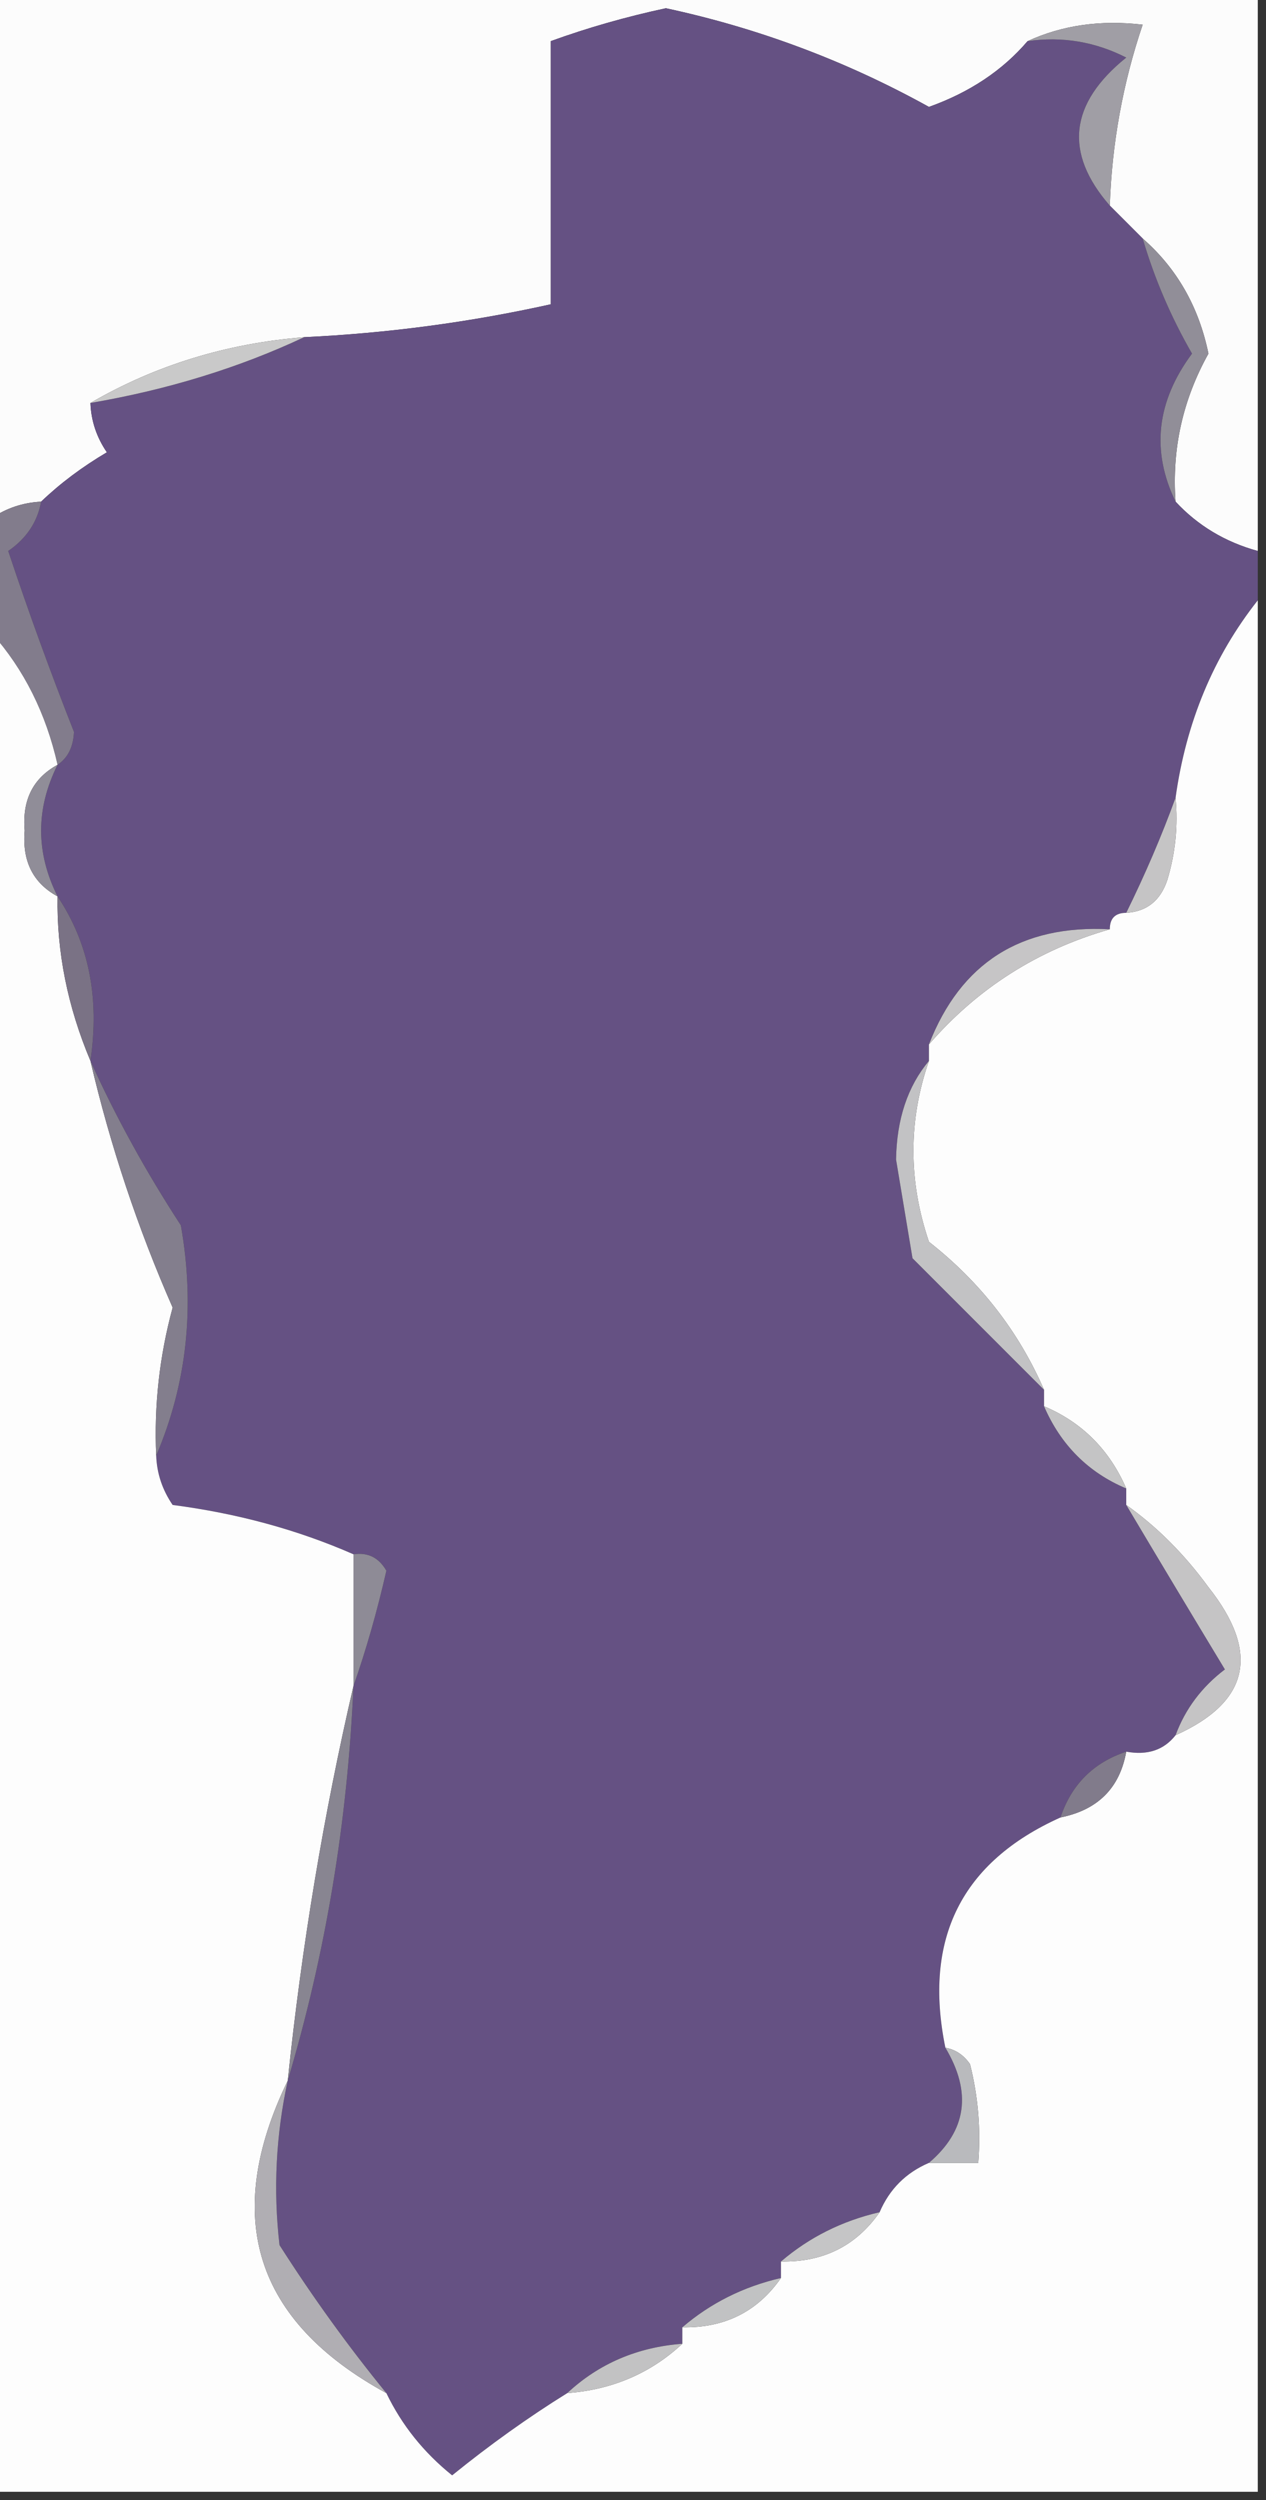 <?xml version="1.0" encoding="UTF-8"?>
<!DOCTYPE svg PUBLIC "-//W3C//DTD SVG 1.1//EN" "http://www.w3.org/Graphics/SVG/1.1/DTD/svg11.dtd">
<svg xmlns="http://www.w3.org/2000/svg" version="1.1" width="77px" height="152px" style="shape-rendering:geometricPrecision; text-rendering:geometricPrecision; image-rendering:optimizeQuality; fill-rule:evenodd; clip-rule:evenodd" xmlns:xlink="http://www.w3.org/1999/xlink">
<rect width="100%" height="100%" fill="#333333" stroke="none"/>
<g><path style="opacity:1" fill="#fcfcfc" d="M -0.5,-0.5 C 25.167,-0.5 50.833,-0.5 76.5,-0.5C 76.5,10.833 76.5,22.167 76.5,33.5C 74.515,32.953 72.849,31.953 71.5,30.5C 71.269,27.306 71.936,24.306 73.5,21.5C 72.914,18.651 71.58,16.318 69.5,14.5C 68.833,13.833 68.167,13.167 67.5,12.5C 67.631,8.715 68.298,5.048 69.5,1.5C 66.941,1.198 64.607,1.532 62.5,2.5C 60.977,4.282 58.977,5.615 56.5,6.5C 51.466,3.711 46.132,1.711 40.5,0.5C 38.076,1.021 35.743,1.688 33.5,2.5C 33.5,7.833 33.5,13.167 33.5,18.5C 28.57,19.595 23.57,20.261 18.5,20.5C 13.783,20.875 9.45,22.208 5.5,24.5C 5.539,25.583 5.873,26.583 6.5,27.5C 4.993,28.389 3.66,29.389 2.5,30.5C 1.391,30.557 0.391,30.89 -0.5,31.5C -0.5,20.833 -0.5,10.167 -0.5,-0.5 Z"/></g>
<g><path style="opacity:1" fill="#655183" d="M 62.5,2.5 C 64.604,2.201 66.604,2.534 68.5,3.5C 65.038,6.293 64.705,9.293 67.5,12.5C 68.167,13.167 68.833,13.833 69.5,14.5C 70.212,16.928 71.212,19.261 72.5,21.5C 70.34,24.416 70.007,27.416 71.5,30.5C 72.849,31.953 74.515,32.953 76.5,33.5C 76.5,34.5 76.5,35.5 76.5,36.5C 73.808,39.906 72.142,43.906 71.5,48.5C 70.659,50.812 69.659,53.145 68.5,55.5C 67.833,55.5 67.5,55.833 67.5,56.5C 62.095,56.215 58.429,58.549 56.5,63.5C 56.5,63.833 56.5,64.167 56.5,64.5C 55.206,66.048 54.539,68.048 54.5,70.5C 54.833,72.5 55.167,74.5 55.5,76.5C 58.263,79.263 60.929,81.929 63.5,84.5C 63.5,84.833 63.5,85.167 63.5,85.5C 64.522,87.855 66.188,89.522 68.5,90.5C 68.5,90.833 68.5,91.167 68.5,91.5C 70.473,94.816 72.473,98.149 74.5,101.5C 73.091,102.569 72.091,103.903 71.5,105.5C 70.791,106.404 69.791,106.737 68.5,106.5C 66.5,107.167 65.167,108.5 64.5,110.5C 58.478,113.21 56.145,117.877 57.5,124.5C 59.125,127.216 58.792,129.549 56.5,131.5C 55.1,132.1 54.1,133.1 53.5,134.5C 51.216,135.029 49.216,136.029 47.5,137.5C 47.5,137.833 47.5,138.167 47.5,138.5C 45.216,139.029 43.216,140.029 41.5,141.5C 41.5,141.833 41.5,142.167 41.5,142.5C 38.762,142.706 36.428,143.706 34.5,145.5C 32.133,146.97 29.799,148.637 27.5,150.5C 25.763,149.103 24.43,147.436 23.5,145.5C 21.197,142.681 19.03,139.681 17,136.5C 16.612,133.151 16.779,129.817 17.5,126.5C 19.802,118.792 21.135,110.792 21.5,102.5C 22.266,100.316 22.933,97.982 23.5,95.5C 23.043,94.703 22.376,94.369 21.5,94.5C 18.101,93.011 14.434,92.011 10.5,91.5C 9.873,90.583 9.539,89.583 9.5,88.5C 11.373,84.11 11.873,79.444 11,74.5C 8.868,71.228 7.035,67.895 5.5,64.5C 6.069,60.671 5.402,57.337 3.5,54.5C 2.167,51.833 2.167,49.167 3.5,46.5C 4.124,46.083 4.457,45.416 4.5,44.5C 3.062,40.857 1.729,37.19 0.5,33.5C 1.612,32.735 2.279,31.735 2.5,30.5C 3.66,29.389 4.993,28.389 6.5,27.5C 5.873,26.583 5.539,25.583 5.5,24.5C 10.205,23.693 14.538,22.36 18.5,20.5C 23.57,20.261 28.57,19.595 33.5,18.5C 33.5,13.167 33.5,7.833 33.5,2.5C 35.743,1.688 38.076,1.021 40.5,0.5C 46.132,1.711 51.466,3.711 56.5,6.5C 58.977,5.615 60.977,4.282 62.5,2.5 Z"/></g>
<g><path style="opacity:1" fill="#a09ea5" d="M 62.5,2.5 C 64.607,1.532 66.941,1.198 69.5,1.5C 68.298,5.048 67.631,8.715 67.5,12.5C 64.705,9.293 65.038,6.293 68.5,3.5C 66.604,2.534 64.604,2.201 62.5,2.5 Z"/></g>
<g><path style="opacity:1" fill="#c9c9c9" d="M 18.5,20.5 C 14.538,22.36 10.205,23.693 5.5,24.5C 9.45,22.208 13.783,20.875 18.5,20.5 Z"/></g>
<g><path style="opacity:1" fill="#918e98" d="M 69.5,14.5 C 71.58,16.318 72.914,18.651 73.5,21.5C 71.936,24.306 71.269,27.306 71.5,30.5C 70.007,27.416 70.34,24.416 72.5,21.5C 71.212,19.261 70.212,16.928 69.5,14.5 Z"/></g>
<g><path style="opacity:1" fill="#827c8c" d="M 2.5,30.5 C 2.279,31.735 1.612,32.735 0.5,33.5C 1.729,37.19 3.062,40.857 4.5,44.5C 4.457,45.416 4.124,46.083 3.5,46.5C 2.794,43.373 1.461,40.706 -0.5,38.5C -0.5,36.167 -0.5,33.833 -0.5,31.5C 0.391,30.89 1.391,30.557 2.5,30.5 Z"/></g>
<g><path style="opacity:1" fill="#fdfdfd" d="M 76.5,36.5 C 76.5,74.833 76.5,113.167 76.5,151.5C 50.833,151.5 25.167,151.5 -0.5,151.5C -0.5,113.833 -0.5,76.167 -0.5,38.5C 1.461,40.706 2.794,43.373 3.5,46.5C 2.007,47.312 1.34,48.645 1.5,50.5C 1.34,52.355 2.007,53.688 3.5,54.5C 3.442,57.862 4.108,61.196 5.5,64.5C 6.705,69.655 8.372,74.655 10.5,79.5C 9.698,82.449 9.364,85.449 9.5,88.5C 9.539,89.583 9.873,90.583 10.5,91.5C 14.434,92.011 18.101,93.011 21.5,94.5C 21.5,97.167 21.5,99.833 21.5,102.5C 19.687,110.297 18.354,118.297 17.5,126.5C 13.488,134.793 15.488,141.126 23.5,145.5C 24.43,147.436 25.763,149.103 27.5,150.5C 29.799,148.637 32.133,146.97 34.5,145.5C 37.238,145.294 39.572,144.294 41.5,142.5C 41.5,142.167 41.5,141.833 41.5,141.5C 44.077,141.545 46.077,140.545 47.5,138.5C 47.5,138.167 47.5,137.833 47.5,137.5C 50.077,137.545 52.077,136.545 53.5,134.5C 54.1,133.1 55.1,132.1 56.5,131.5C 57.5,131.5 58.5,131.5 59.5,131.5C 59.662,129.473 59.495,127.473 59,125.5C 58.617,124.944 58.117,124.611 57.5,124.5C 56.145,117.877 58.478,113.21 64.5,110.5C 66.773,110.043 68.106,108.71 68.5,106.5C 69.791,106.737 70.791,106.404 71.5,105.5C 75.989,103.484 76.656,100.484 73.5,96.5C 72.031,94.487 70.364,92.82 68.5,91.5C 68.5,91.167 68.5,90.833 68.5,90.5C 67.478,88.145 65.812,86.478 63.5,85.5C 63.5,85.167 63.5,84.833 63.5,84.5C 61.955,80.947 59.622,77.947 56.5,75.5C 55.242,71.79 55.242,68.123 56.5,64.5C 56.5,64.167 56.5,63.833 56.5,63.5C 59.455,60.086 63.122,57.753 67.5,56.5C 67.5,55.833 67.833,55.5 68.5,55.5C 69.75,55.423 70.583,54.756 71,53.5C 71.493,51.866 71.66,50.199 71.5,48.5C 72.142,43.906 73.808,39.906 76.5,36.5 Z"/></g>
<g><path style="opacity:1" fill="#908d98" d="M 3.5,46.5 C 2.167,49.167 2.167,51.833 3.5,54.5C 2.007,53.688 1.34,52.355 1.5,50.5C 1.34,48.645 2.007,47.312 3.5,46.5 Z"/></g>
<g><path style="opacity:1" fill="#c5c4c5" d="M 71.5,48.5 C 71.66,50.199 71.493,51.866 71,53.5C 70.583,54.756 69.75,55.423 68.5,55.5C 69.659,53.145 70.659,50.812 71.5,48.5 Z"/></g>
<g><path style="opacity:1" fill="#c6c5c6" d="M 67.5,56.5 C 63.122,57.753 59.455,60.086 56.5,63.5C 58.429,58.549 62.095,56.215 67.5,56.5 Z"/></g>
<g><path style="opacity:1" fill="#7a7285" d="M 3.5,54.5 C 5.402,57.337 6.069,60.671 5.5,64.5C 4.108,61.196 3.442,57.862 3.5,54.5 Z"/></g>
<g><path style="opacity:1" fill="#837e8d" d="M 5.5,64.5 C 7.035,67.895 8.868,71.228 11,74.5C 11.873,79.444 11.373,84.11 9.5,88.5C 9.364,85.449 9.698,82.449 10.5,79.5C 8.372,74.655 6.705,69.655 5.5,64.5 Z"/></g>
<g><path style="opacity:1" fill="#c2c2c4" d="M 56.5,64.5 C 55.242,68.123 55.242,71.79 56.5,75.5C 59.622,77.947 61.955,80.947 63.5,84.5C 60.929,81.929 58.263,79.263 55.5,76.5C 55.167,74.5 54.833,72.5 54.5,70.5C 54.539,68.048 55.206,66.048 56.5,64.5 Z"/></g>
<g><path style="opacity:1" fill="#c4c4c5" d="M 63.5,85.5 C 65.812,86.478 67.478,88.145 68.5,90.5C 66.188,89.522 64.522,87.855 63.5,85.5 Z"/></g>
<g><path style="opacity:1" fill="#8e8b96" d="M 21.5,94.5 C 22.376,94.369 23.043,94.703 23.5,95.5C 22.933,97.982 22.266,100.316 21.5,102.5C 21.5,99.833 21.5,97.167 21.5,94.5 Z"/></g>
<g><path style="opacity:1" fill="#c5c4c5" d="M 68.5,91.5 C 70.364,92.82 72.031,94.487 73.5,96.5C 76.656,100.484 75.989,103.484 71.5,105.5C 72.091,103.903 73.091,102.569 74.5,101.5C 72.473,98.149 70.473,94.816 68.5,91.5 Z"/></g>
<g><path style="opacity:1" fill="#817b8b" d="M 68.5,106.5 C 68.106,108.71 66.773,110.043 64.5,110.5C 65.167,108.5 66.5,107.167 68.5,106.5 Z"/></g>
<g><path style="opacity:1" fill="#888591" d="M 21.5,102.5 C 21.135,110.792 19.802,118.792 17.5,126.5C 18.354,118.297 19.687,110.297 21.5,102.5 Z"/></g>
<g><path style="opacity:1" fill="#b9babd" d="M 57.5,124.5 C 58.117,124.611 58.617,124.944 59,125.5C 59.495,127.473 59.662,129.473 59.5,131.5C 58.5,131.5 57.5,131.5 56.5,131.5C 58.792,129.549 59.125,127.216 57.5,124.5 Z"/></g>
<g><path style="opacity:1" fill="#c5c5c6" d="M 53.5,134.5 C 52.077,136.545 50.077,137.545 47.5,137.5C 49.216,136.029 51.216,135.029 53.5,134.5 Z"/></g>
<g><path style="opacity:1" fill="#b0aeb3" d="M 17.5,126.5 C 16.779,129.817 16.612,133.151 17,136.5C 19.03,139.681 21.197,142.681 23.5,145.5C 15.488,141.126 13.488,134.793 17.5,126.5 Z"/></g>
<g><path style="opacity:1" fill="#c1c2c3" d="M 47.5,138.5 C 46.077,140.545 44.077,141.545 41.5,141.5C 43.216,140.029 45.216,139.029 47.5,138.5 Z"/></g>
<g><path style="opacity:1" fill="#c2c2c3" d="M 41.5,142.5 C 39.572,144.294 37.238,145.294 34.5,145.5C 36.428,143.706 38.762,142.706 41.5,142.5 Z"/></g>
</svg>
